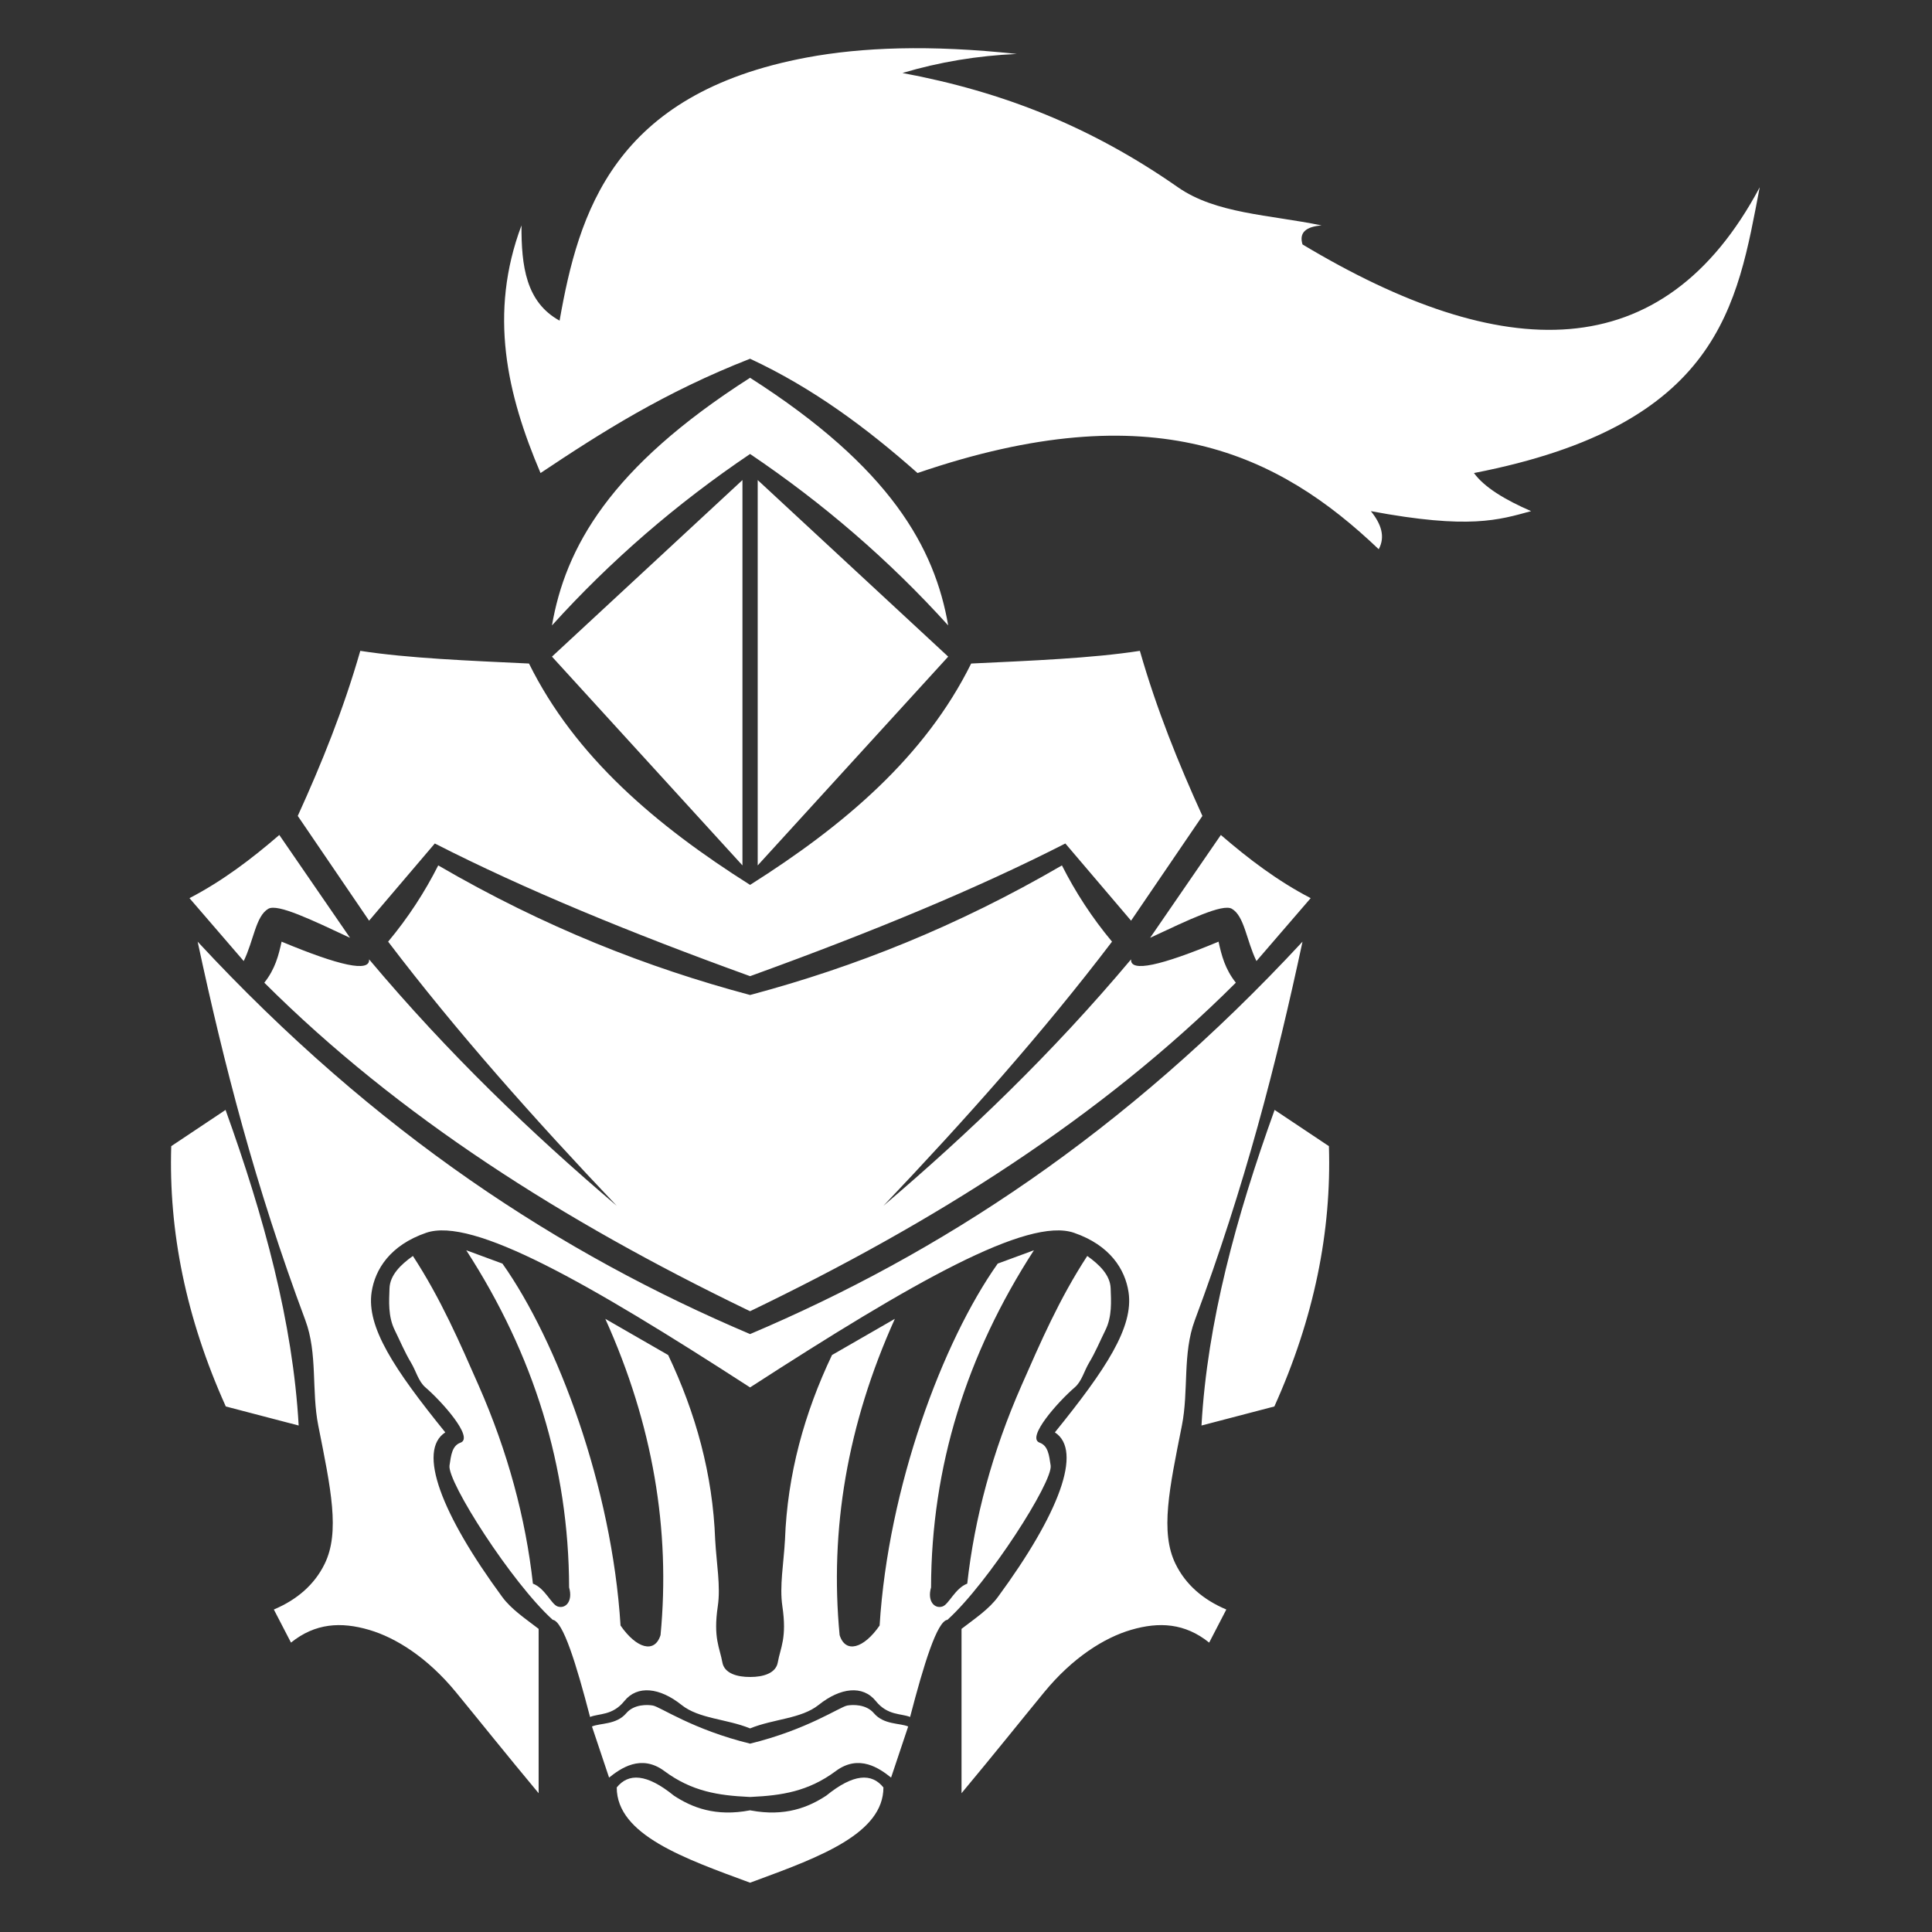 <?xml version="1.0" encoding="UTF-8" standalone="no"?>
<!DOCTYPE svg PUBLIC "-//W3C//DTD SVG 1.1//EN" "http://www.w3.org/Graphics/SVG/1.1/DTD/svg11.dtd">
<svg width="100%" height="100%" viewBox="0 0 1000 1000" version="1.1" xmlns="http://www.w3.org/2000/svg" xmlns:xlink="http://www.w3.org/1999/xlink" xml:space="preserve" xmlns:serif="http://www.serif.com/" style="fill-rule:evenodd;clip-rule:evenodd;stroke-linejoin:round;stroke-miterlimit:2;">
    <rect x="0" y="0" width="1000" height="1000" fill="#333333" stroke="none"/>
    <g transform="matrix(0.986,0,0,0.986,-203.36,-90.397)">
        <path d="M600,1080C565.513,1067.28 530.033,1054.9 530,1030C536.147,1022.37 545.663,1022.66 560,1034.29C569.477,1040.52 581.863,1045.49 600,1042L600.424,1042.08C618.33,1045.41 630.597,1040.47 640,1034.29C654.337,1022.66 663.853,1022.37 670,1030C669.968,1054.12 636.674,1066.49 603.235,1078.81L600,1080ZM599.251,1034.96C583.542,1034.21 569.525,1032.18 555,1021.39C542.744,1012.28 531.952,1020.06 525.98,1024.82L517,998C521.29,996.121 529.769,997.183 535,991.027C539.121,986.177 546.289,986.502 549,987C552.904,987.717 569.952,999.641 600,1007C630.048,999.641 647.096,987.717 651,987C653.711,986.502 660.879,986.177 665,991.027C670.231,997.183 678.71,996.121 683,998L674.02,1024.82C668.048,1020.06 657.256,1012.28 645,1021.39C630.475,1032.18 616.458,1034.21 600.749,1034.96L600,1035L599.251,1034.96ZM600,820L600,792C500.832,749.934 403.633,686.928 310,586.001C323.739,650.143 340.207,714.22 366.541,784.755C373.053,802.197 369.7,821.816 373.32,840C379.917,873.138 384.838,895.934 376.671,912.632C371.32,923.572 362.132,931.475 350,936.585L359,953.958C371.76,943.686 385.257,942.956 400,947.269C414.06,951.382 430.674,961.823 445.607,980C457.379,994.33 471.843,1012.45 489,1033.02L489,946.746C482.006,941.345 474.696,936.526 469.9,930C437.889,886.443 425.18,853.163 440,843.604C413.095,810.369 398.574,788.302 401.323,770C403.112,758.084 410.994,745.348 430,738.821C454.277,730.485 514.301,764.556 600,820ZM600,820L600,792C699.168,749.934 796.367,686.928 890,586.001C876.261,650.143 859.793,714.22 833.459,784.755C826.947,802.197 830.3,821.816 826.68,840C820.083,873.138 815.162,895.934 823.329,912.632C828.68,923.572 837.868,931.475 850,936.585L841,953.958C828.24,943.686 814.743,942.956 800,947.269C785.94,951.382 769.326,961.823 754.393,980C742.621,994.33 728.157,1012.45 711,1033.02L711,946.746C717.994,941.345 725.304,936.526 730.1,930C762.111,886.443 774.82,853.163 760,843.604C786.905,810.369 801.426,788.302 798.677,770C796.888,758.084 789.006,745.348 770,738.821C745.723,730.485 685.699,764.556 600,820ZM600,999C587.601,993.95 573.179,994.006 564,986.666C552.586,977.537 540.811,976.175 534,984.642C527.783,992.37 520.63,991.071 516,993C508.706,964.997 501.804,942.659 496.401,942C474.851,922.53 440.95,869.461 442.216,861C443.026,855.589 443.55,850.6 448,849C455.219,846.404 438.121,827.316 429.588,820C425.864,816.807 424.651,811.378 422.01,807C418.654,801.436 416.223,795.491 413.499,790C409.878,782.702 410.488,774.661 410.718,768C410.96,761.019 416.624,755.523 423,751C437.67,773.454 447.676,796.639 457.519,819C472.832,853.79 482.193,888.724 486,923C492.453,925.484 495.641,933.899 499,935C503.176,936.369 507.088,932.252 505,925C504.822,861.692 486.456,802.78 451,748L470,755C498.867,795.777 527.458,872.182 532,945C540.399,957.14 549.962,959.806 553,950C558.267,894.787 549.014,839.457 524,784L557,803C571.487,833.488 580.42,865.613 581.68,900C582.357,912.409 584.614,924.336 583.058,934.808C580.563,951.605 584.083,956.567 585.447,964.33C586.49,970.263 593.538,972.052 600,972L600.303,972.001C606.68,971.995 613.526,970.171 614.553,964.33C615.917,956.567 619.437,951.605 616.942,934.808C615.386,924.336 617.643,912.409 618.32,900C619.58,865.613 628.513,833.488 643,803L676,784C650.986,839.457 641.733,894.787 647,950C650.038,959.806 659.601,957.14 668,945C672.542,872.182 701.133,795.777 730,755L749,748C713.544,802.78 695.178,861.692 695,925C692.912,932.252 696.824,936.369 701,935C704.359,933.899 707.547,925.484 714,923C717.807,888.724 727.168,853.79 742.481,819C752.324,796.639 762.33,773.454 777,751C783.376,755.523 789.04,761.019 789.282,768C789.512,774.661 790.122,782.702 786.501,790C783.777,795.491 781.346,801.436 777.99,807C775.349,811.378 774.136,816.807 770.412,820C761.879,827.316 744.781,846.404 752,849C756.45,850.6 756.974,855.589 757.784,861C759.05,869.461 725.149,922.53 703.599,942C698.196,942.659 691.294,964.997 684,993C679.37,991.071 672.217,992.37 666,984.642C659.189,976.175 647.414,977.537 636,986.666C626.821,994.006 612.399,993.95 600,999ZM836.969,840C840.006,785.877 855.175,730.384 875.349,674.326L903.86,693.36C905.258,737.935 896.193,783.439 875.223,830L836.969,840ZM363.031,840C359.994,785.877 344.825,730.384 324.651,674.326L296.14,693.36C294.742,737.935 303.807,783.439 324.777,830L363.031,840ZM597.74,778.909C502.151,732.659 415.476,677.862 345,607.545C350.689,600.363 352.512,593.182 354.074,586.001C384.448,598.662 400.557,602.265 400,595.285C441.582,644.795 485.276,686.607 530,724.659C486.917,679.323 445.997,633.368 410,586.001C420.572,573.327 429.242,559.95 436.297,545.975C491.944,578.374 546.113,599.633 600,614L601.263,613.662C654.732,599.3 708.49,578.122 763.703,545.975C770.758,559.95 779.428,573.327 790,586.001C754.003,633.368 713.083,679.323 670,724.659C714.724,686.607 758.418,644.795 800,595.285C799.443,602.265 815.552,598.662 845.926,586.001C847.488,593.182 849.311,600.363 855,607.545C783.97,678.415 696.485,733.52 600,780L597.74,778.909ZM600,604.116C537.655,581.58 481.451,558.46 434.498,534.464L400,574.988L362.554,520C375.098,492.466 386.586,464.041 395.38,433.342C420.561,437.245 452.537,438.512 483.942,440C508.145,488.919 550.617,524.991 600,556.202C649.383,524.991 691.855,488.919 716.058,440C747.463,438.512 779.439,437.245 804.62,433.342C813.414,464.041 824.902,492.466 837.446,520L800,574.988L765.502,534.464C719.281,558.086 664.096,580.858 602.918,603.059L600,604.116ZM894.287,563.161L865.817,596.181C860.559,585.417 859.503,572.549 852.895,568.741C848.017,565.931 830.097,574.577 810,583.984L847.131,530C861.672,542.554 876.951,554.167 894.287,563.161ZM305.713,563.161L334.183,596.181C339.441,585.417 340.497,572.549 347.105,568.741C351.983,565.931 369.903,574.577 390,583.984L352.869,530C338.328,542.554 323.049,554.167 305.713,563.161ZM604,545.975L604,343.683L704,436.377L604,545.975ZM596,545.975L596,343.683L496,436.377L596,545.975ZM600,300.421L600,290C673.856,337.163 696.964,379.367 704,420C673.166,385.9 638.458,355.944 600,330C561.542,355.944 526.834,385.9 496,420C503.036,379.367 526.144,337.163 600,290L600,300.421ZM687.905,340C661.432,316.545 633.072,295.394 600,280C555.123,297.55 522.027,318.615 490,340C472.393,298.696 462.625,256.278 480,210C479.922,231.36 482.328,250.279 500,260C509.974,203.412 528.115,140.757 630,121.825C658.505,116.528 694.251,115.067 740,120C719.401,120.919 699.391,124.214 680,130C733.074,139.912 779.212,158.315 824.622,190C844.518,203.883 872.479,204.372 900,210C892.083,210.662 888.015,213.566 890,220C994.797,282.839 1079.12,285.552 1130,190C1118.12,251.916 1109.42,314.83 980,340C985.383,347.41 996.082,353.964 1010,360C993.176,364.589 977.662,369.714 925.877,360C931.243,366.667 933.597,373.333 930,380C877.612,330.033 811.696,297.571 687.905,340Z" style="fill:white;"/>
    </g>
</svg>
